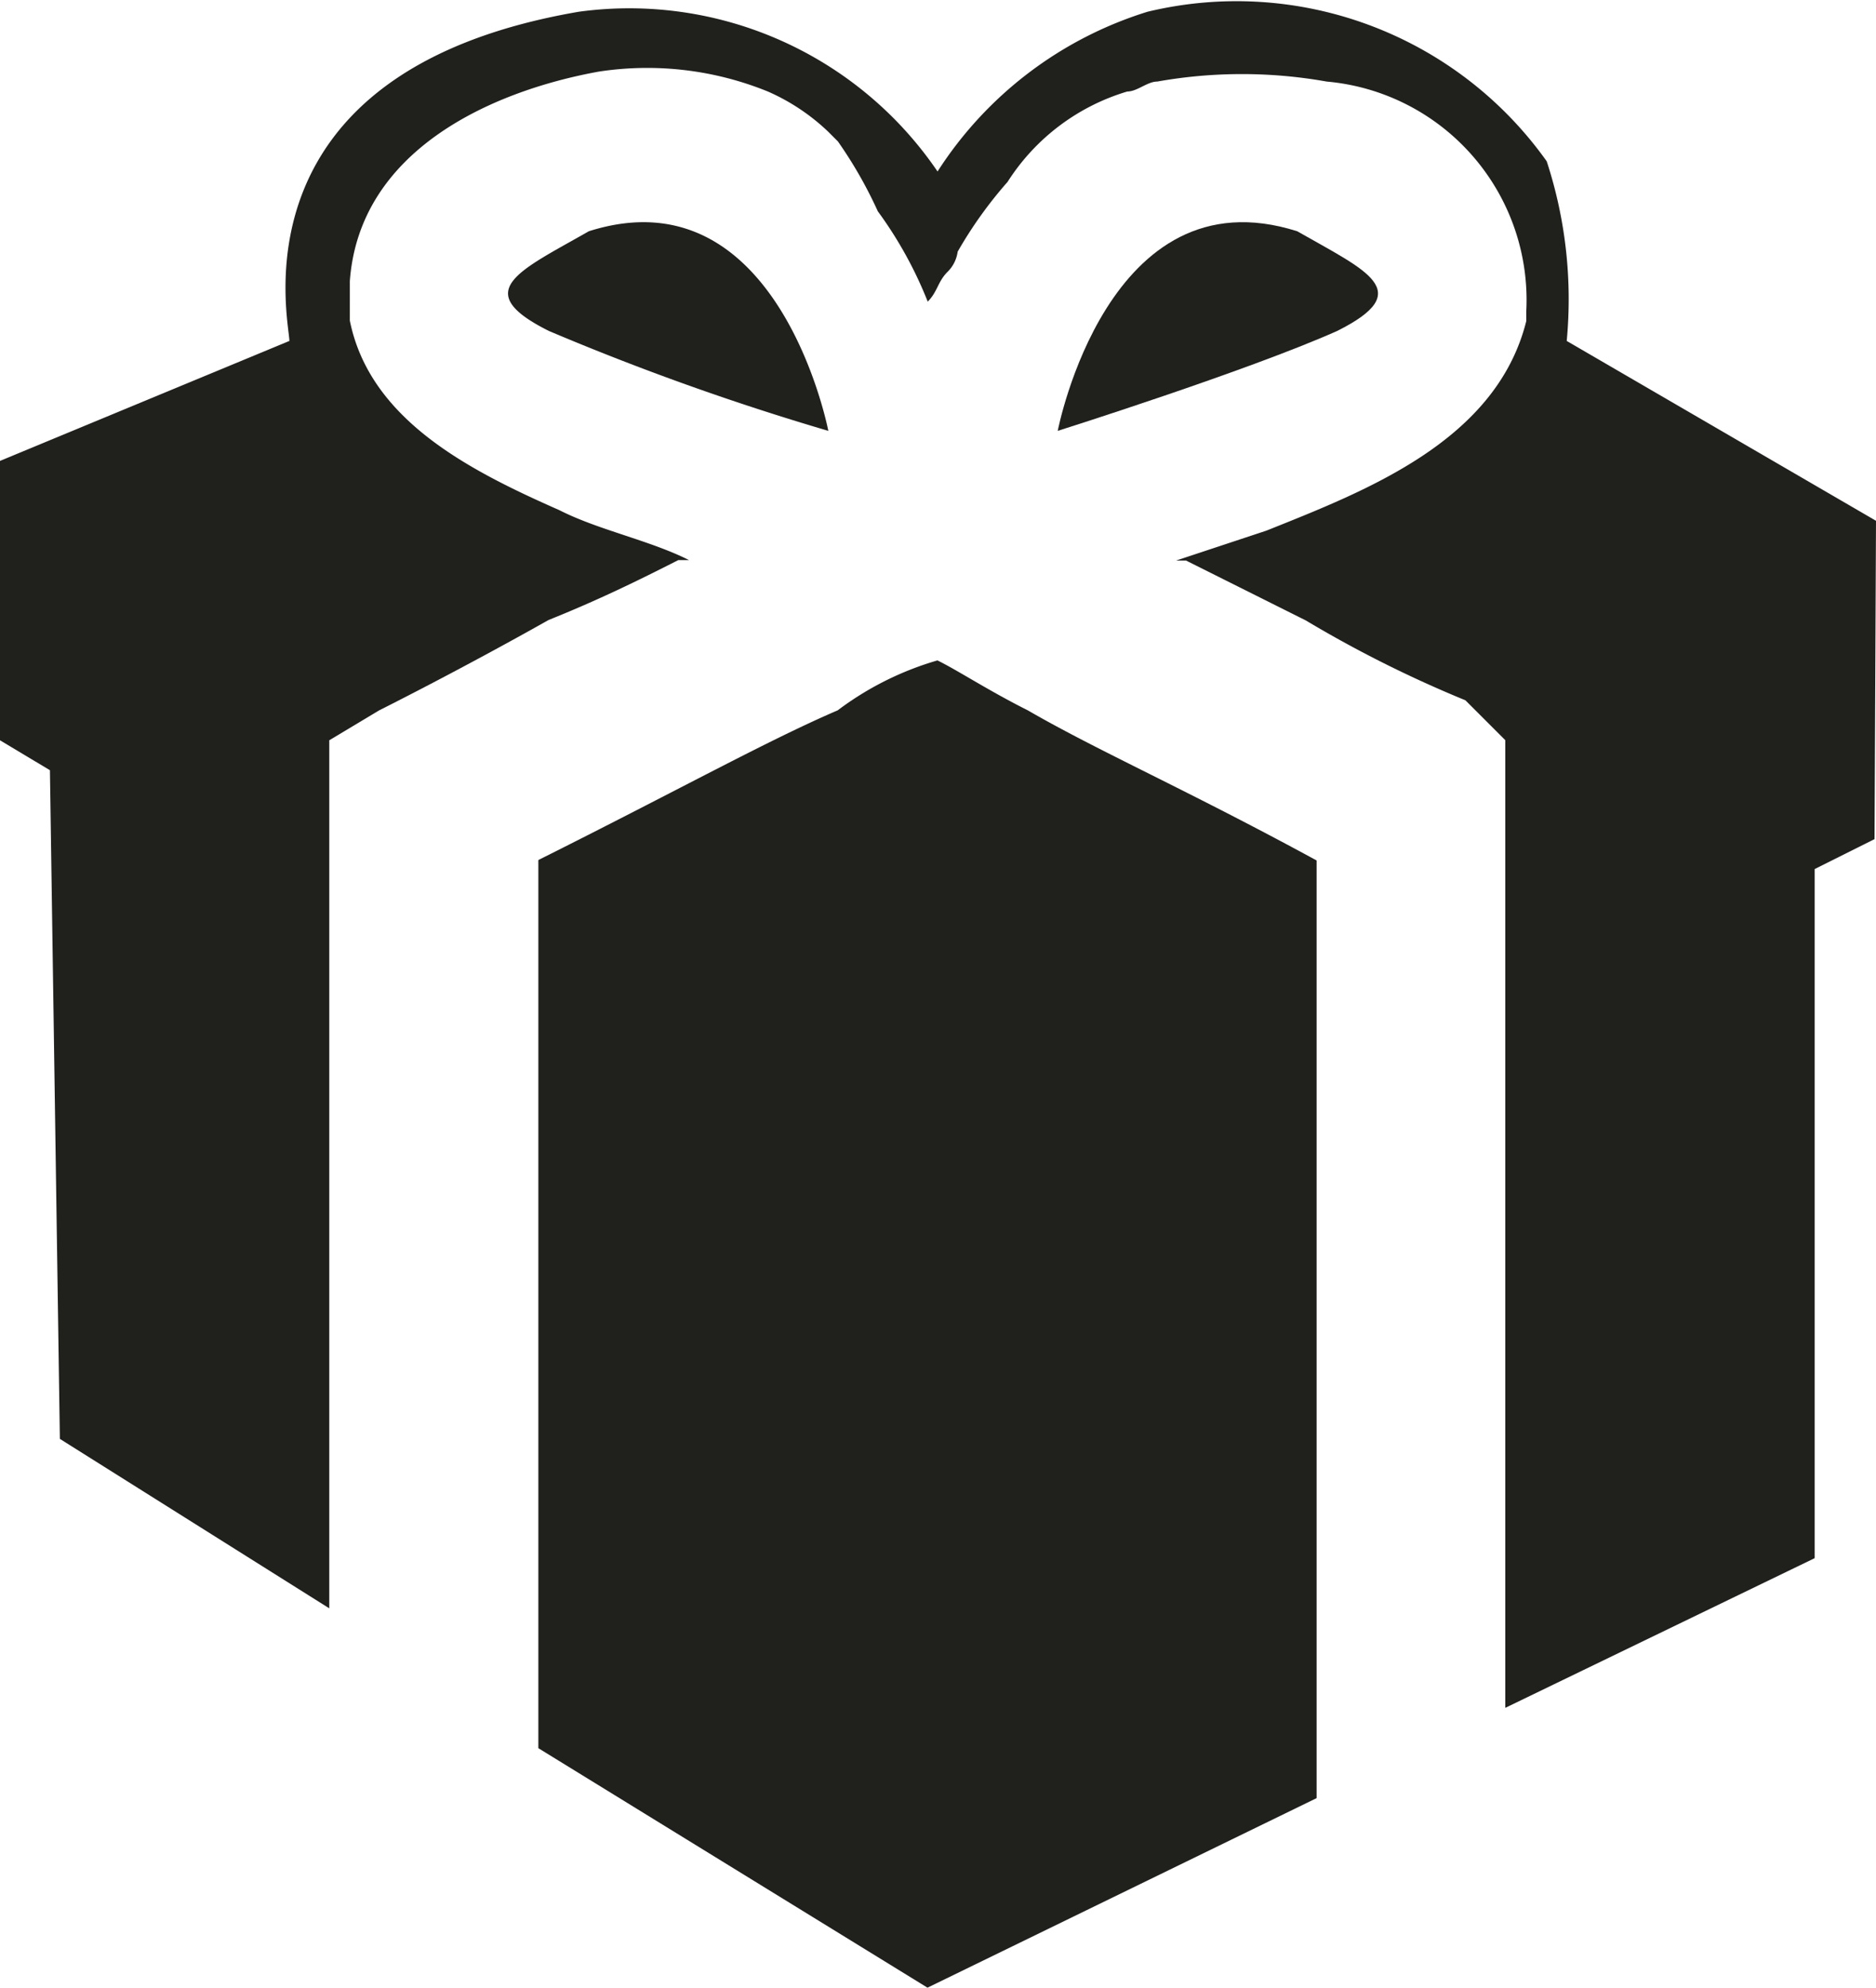 <svg xmlns="http://www.w3.org/2000/svg" width="16.608" height="17.596" viewBox="0 0 16.608 17.596">
  <g id="gift-4-04-04" transform="translate(-0.2 -0.582)">
    <path id="Path_3368" data-name="Path 3368" d="M9.929,7.642c-.353-.177-.618-.353-.8-.442a2.727,2.727,0,0,0-.883.442c-.618.265-1.413.707-2.65,1.325v7.862l3.445,2.12,3.445-1.678v-8.3C11.342,8.348,10.547,8,9.929,7.642Z" transform="translate(-0.63 -0.772)" fill="#20201d"/>
    <path id="Path_3369" data-name="Path 3369" d="M16.808,5.192,14.07,3.6a3.926,3.926,0,0,0-.177-1.59A3.369,3.369,0,0,0,10.359.686,3.406,3.406,0,0,0,8.5,2.1,3.3,3.3,0,0,0,5.324.686C2.232,1.216,2.762,3.425,2.762,3.6L.2,4.662V7.135L.642,7.4.73,13.319l2.385,1.5V7.135l.442-.265s.707-.353,1.5-.8c.442-.177.8-.353,1.148-.53H6.3c-.353-.177-.8-.265-1.148-.442-.8-.353-1.678-.8-1.855-1.678V3.071C3.38,1.923,4.529,1.393,5.5,1.216A2.836,2.836,0,0,1,7,1.393a1.848,1.848,0,0,1,.53.353h0l.088.088a3.841,3.841,0,0,1,.353.618,3.581,3.581,0,0,1,.442.8c.088-.088.088-.177.177-.265a.308.308,0,0,0,.088-.177,3.74,3.74,0,0,1,.442-.618,1.9,1.9,0,0,1,1.06-.8c.088,0,.177-.088.265-.088a4.28,4.28,0,0,1,1.5,0,1.941,1.941,0,0,1,1.767,2.032v.088c-.265,1.06-1.413,1.5-2.3,1.855l-.8.265h.088l1.06.53a10.546,10.546,0,0,0,1.413.707l.353.353V15.7l2.739-1.325v-6.1l.53-.265Z" transform="translate(0 0)" fill="#20201d"/>
    <path id="Path_3370" data-name="Path 3370" d="M8.126,4.656s-.442-2.3-2.12-1.767c-.618.353-1.06.53-.353.883A22.993,22.993,0,0,0,8.126,4.656Z" transform="translate(-0.593 -0.26)" fill="#20201d"/>
    <path id="Path_3371" data-name="Path 3371" d="M10.8,4.656s.442-2.3,2.12-1.767c.618.353,1.06.53.353.883C12.478,4.126,10.8,4.656,10.8,4.656Z" transform="translate(-1.236 -0.26)" fill="#20201d"/>
  </g>
</svg>
